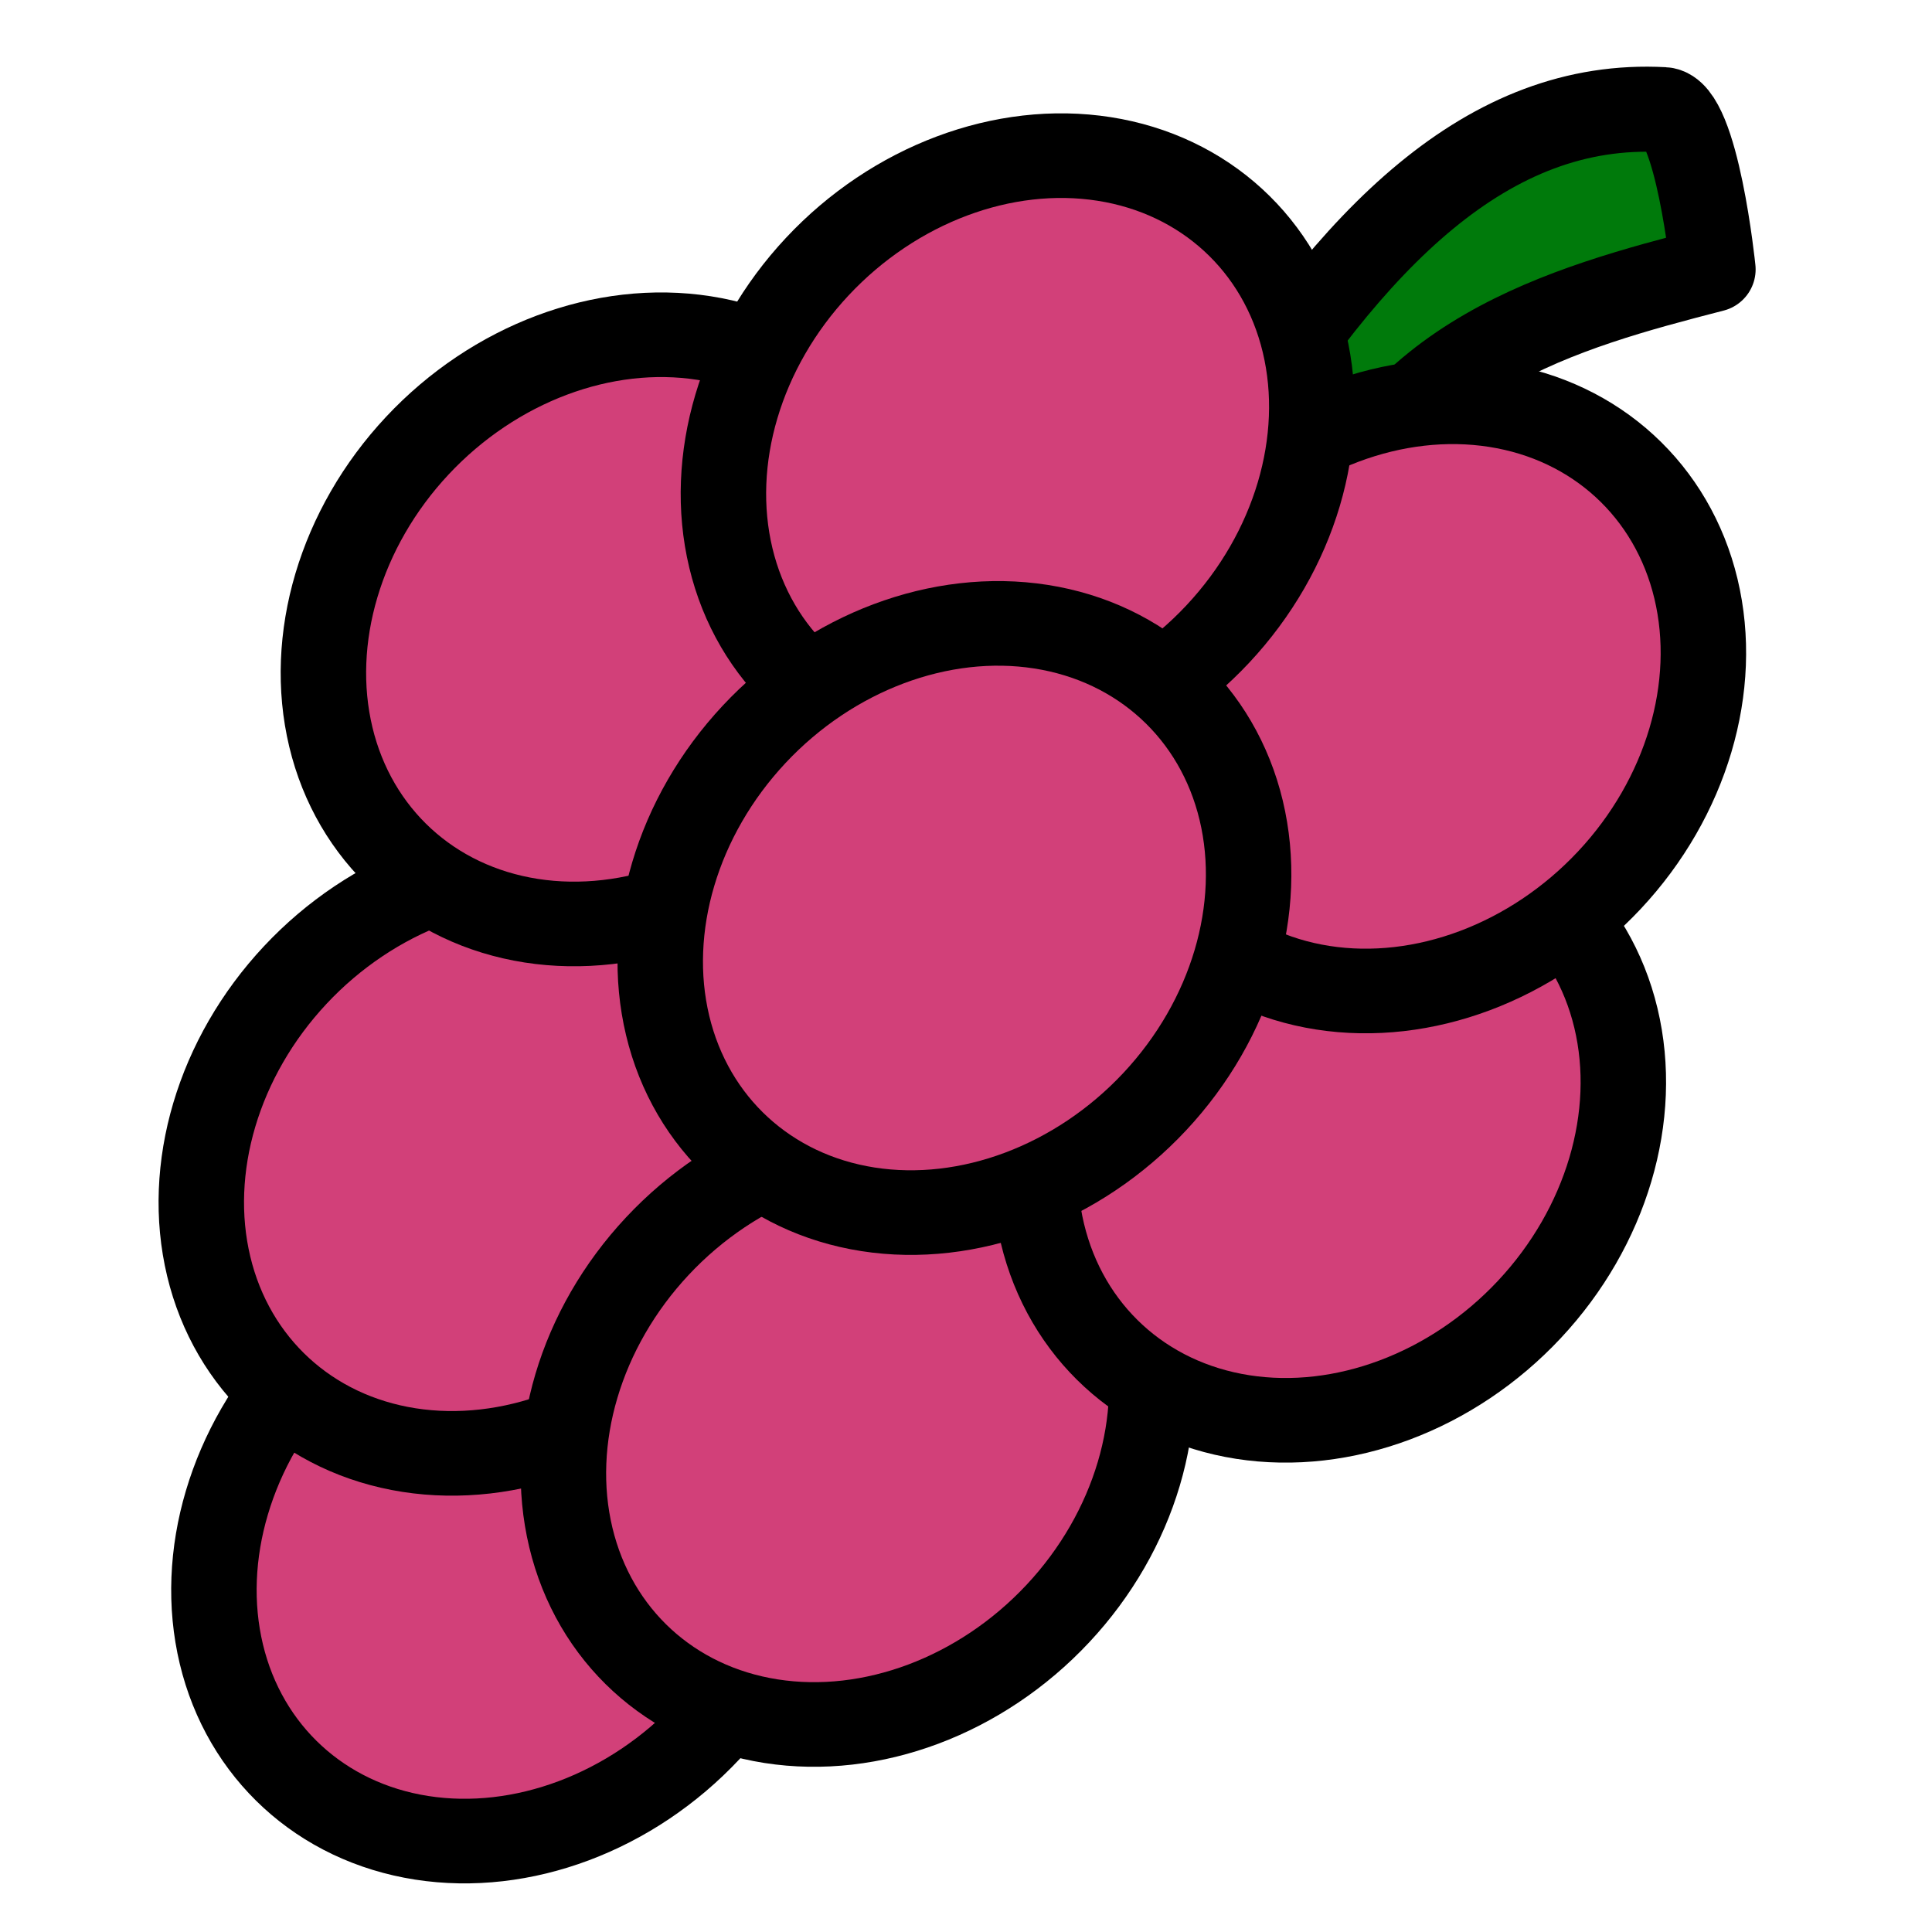 <svg id="a" width="256px" height="256px" version="1.1" viewBox="0 0 256 256" xmlns="http://www.w3.org/2000/svg">
 <g stroke="#000" stroke-linecap="round" stroke-linejoin="round" stroke-miterlimit="2.8">
  <path d="m220.45 14.531c-23.261-1.265-41.24 16.834-58.42 44.842-1.348 2.197-.64 5.06 1.58 6.394 2.22 1.334 10.692 8.92 12.04 6.722 8.134-25.31 31.513-31.681 51.345-36.795 0 0-2.144-20.924-6.545-21.163z" color="#000000" fill="#007a0b" stroke-width="11.269"/>
  <g fill="#d24079" stroke-width="11.269">
   <ellipse transform="matrix(-.737 -.676 .683 -.73 0 0)" cx="-189.16" cy="-105.54" rx="36.007" ry="41.807"/>
   <ellipse transform="matrix(-.737 -.676 .683 -.73 0 0)" cx="-152.84" cy="-68.797" rx="36.007" ry="41.807"/>
   <ellipse transform="matrix(-.737 -.676 .683 -.73 0 0)" cx="-212.42" cy="-62.836" rx="36.007" ry="41.807"/>
   <ellipse transform="matrix(-.737 -.676 .683 -.73 0 0)" cx="-116.73" cy="-6.143" rx="36.007" ry="41.807"/>
   <ellipse transform="matrix(-.737 -.676 .683 -.73 0 0)" cx="-230.51" cy="9.127" rx="36.007" ry="41.807"/>
   <ellipse transform="matrix(-.737 -.676 .683 -.73 0 0)" cx="-199.39" cy="58.236" rx="36.007" ry="41.807"/>
   <ellipse transform="matrix(-.737 -.676 .683 -.73 0 0)" cx="-139.22" cy="47.193" rx="36.007" ry="41.807"/>
   <ellipse transform="matrix(-.737 -.676 .683 -.73 0 0)" cx="-175.45" cy="-4.157" rx="36.007" ry="41.807"/>
  </g>
 </g>
</svg>
